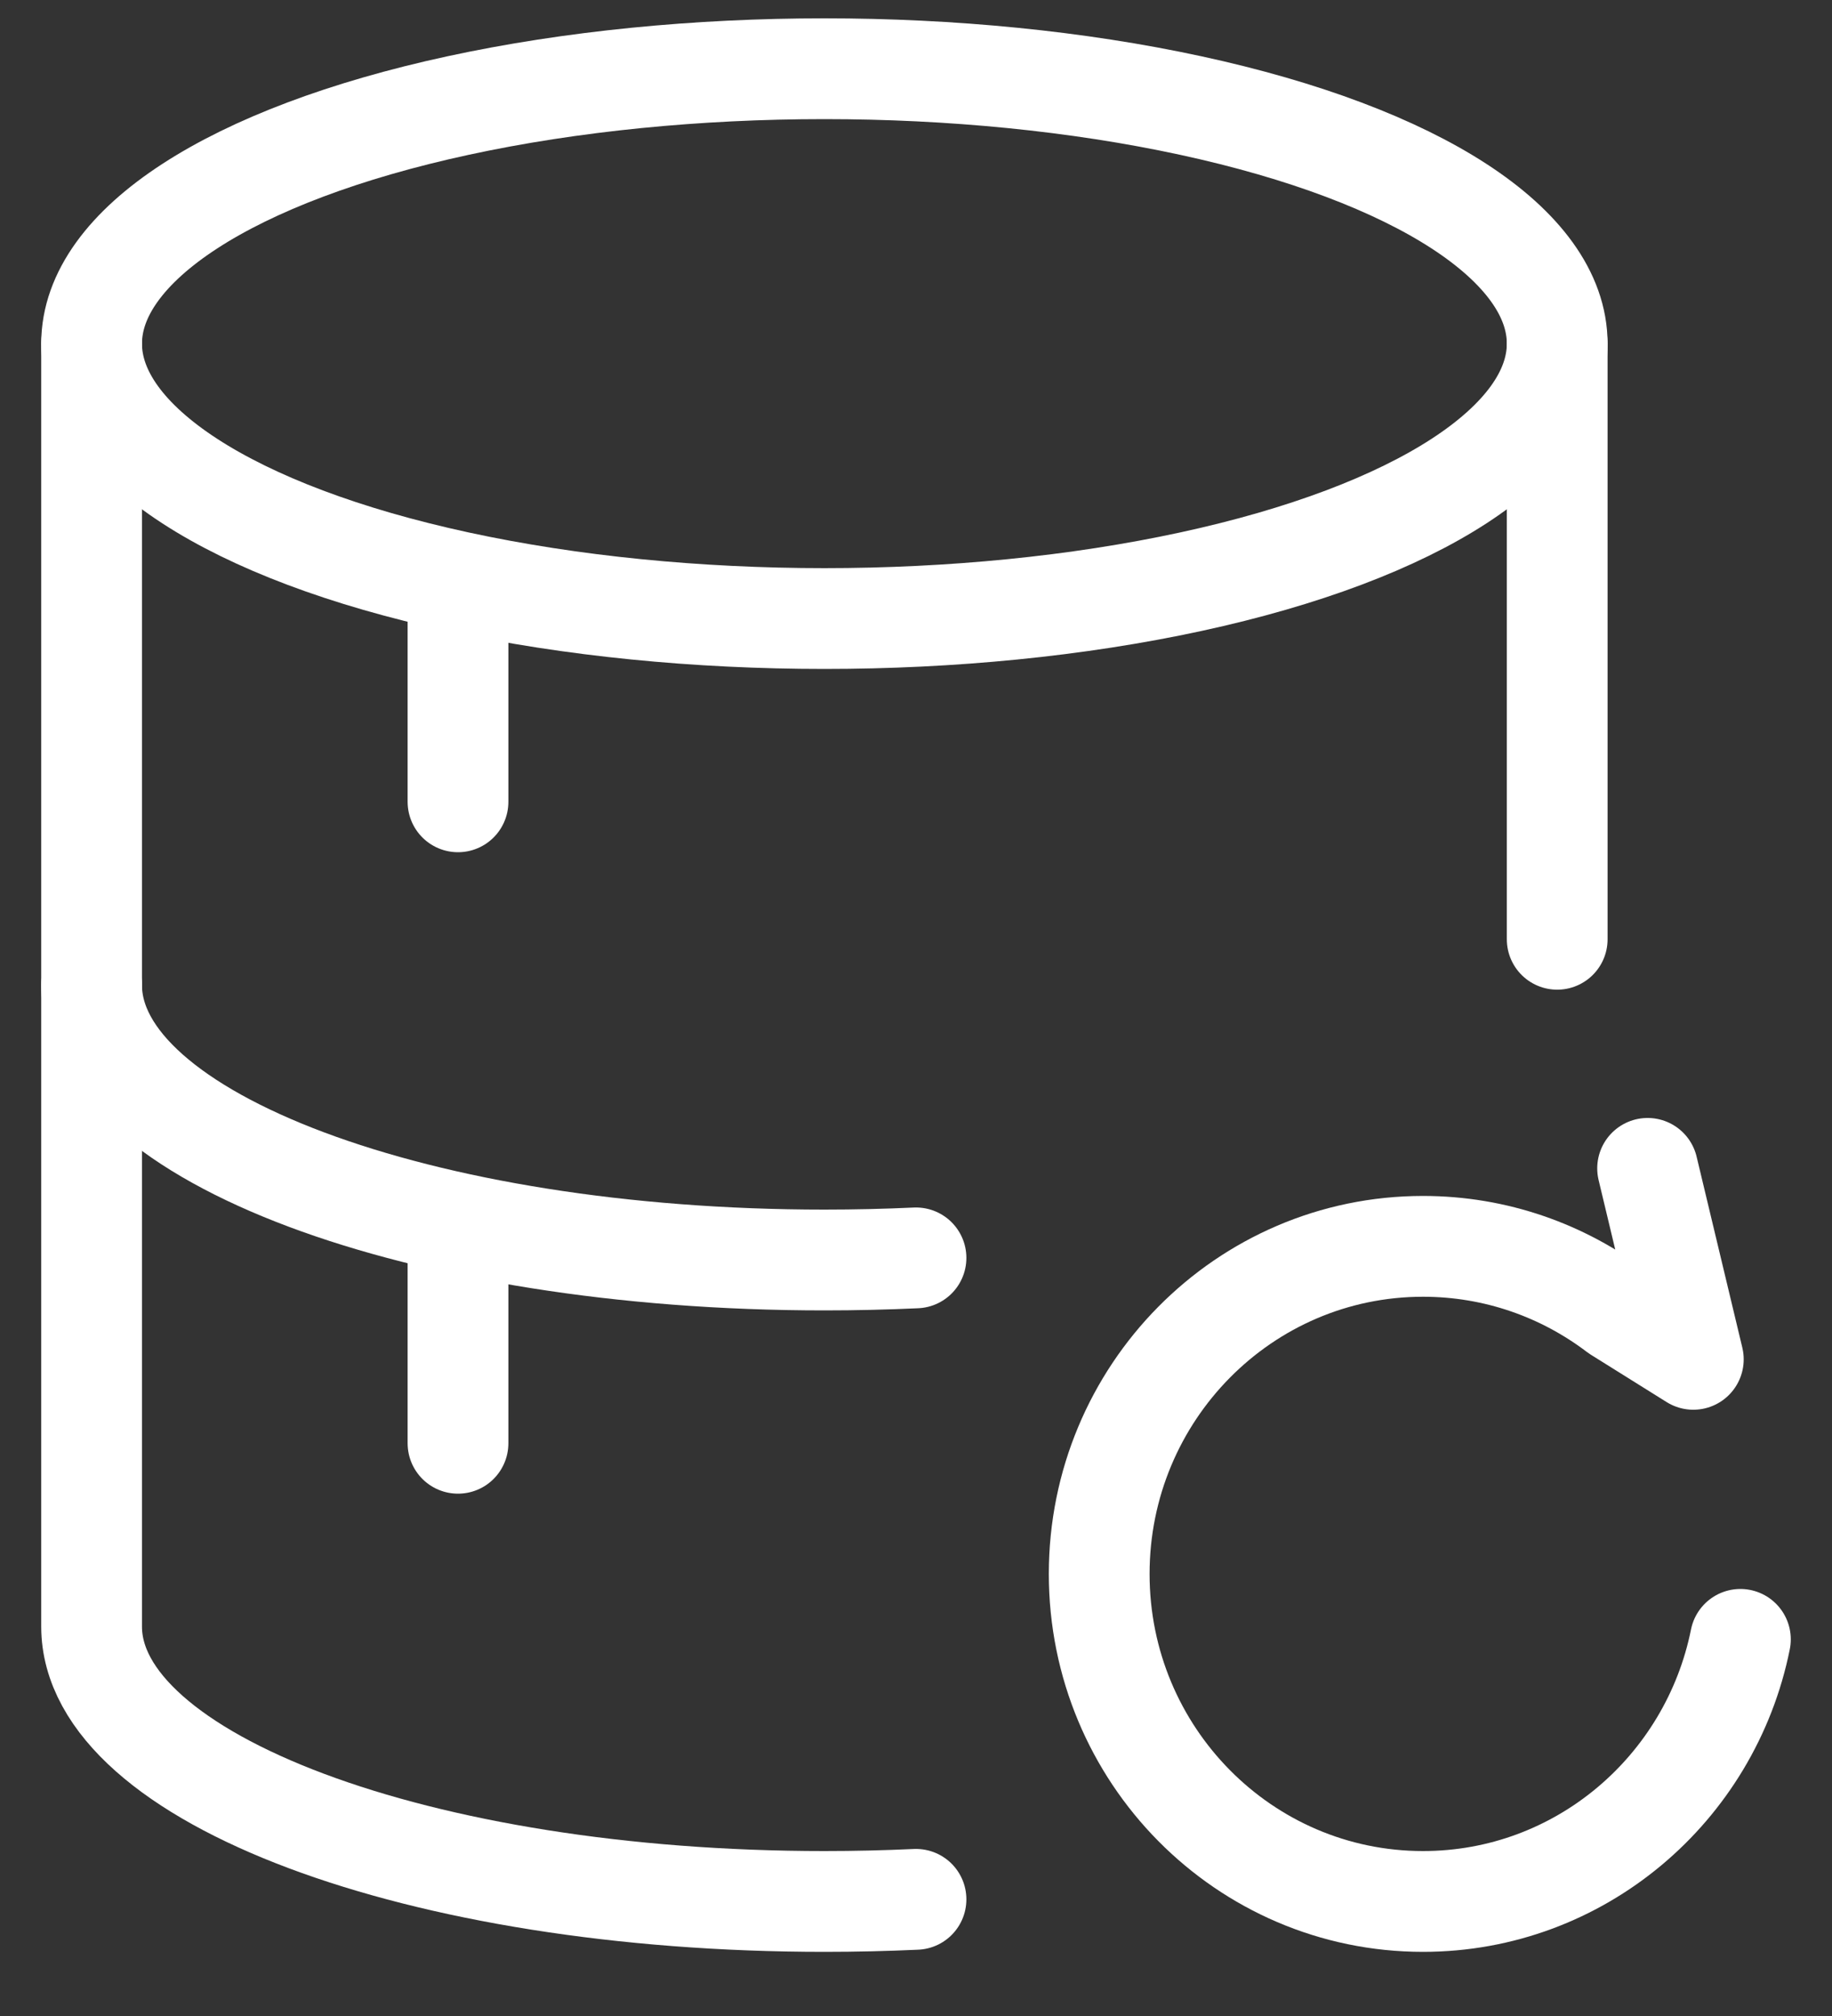 <svg width="20" height="22" viewBox="0 0 20 22" fill="none" xmlns="http://www.w3.org/2000/svg">
<rect x="0" y="0" width="20" height="22" fill="#333333" stroke="none"/>
<path d="M1 10.75C1 12.407 4.582 13.75 9 13.75C9.339 13.75 9.672 13.742 10 13.727" stroke="white" stroke-width="1.1" stroke-linecap="round"/>
<path d="M17 3.75V10.25M1 3.75V17.75C1 19.407 4.582 20.75 9 20.75C9.339 20.75 9.672 20.742 10 20.727" stroke="white" stroke-width="1.1" stroke-linecap="round"/>
<ellipse cx="9" cy="3.75" rx="8" ry="3" stroke="white" stroke-width="1.1"/>
<path d="M5 6.75V8.75" stroke="white" stroke-width="1.1" stroke-linecap="round"/>
<path d="M5 13.75V15.75" stroke="white" stroke-width="1.1" stroke-linecap="round"/>
<path d="M17.987 12.75L18.486 14.834L17.657 14.316C17.066 13.867 16.331 13.601 15.535 13.601C13.583 13.601 12 15.201 12 17.176C12 19.15 13.583 20.75 15.535 20.75C17.246 20.75 18.672 19.522 19 17.89" stroke="white" stroke-width="1.1" stroke-linecap="round" stroke-linejoin="round"/>
</svg>
